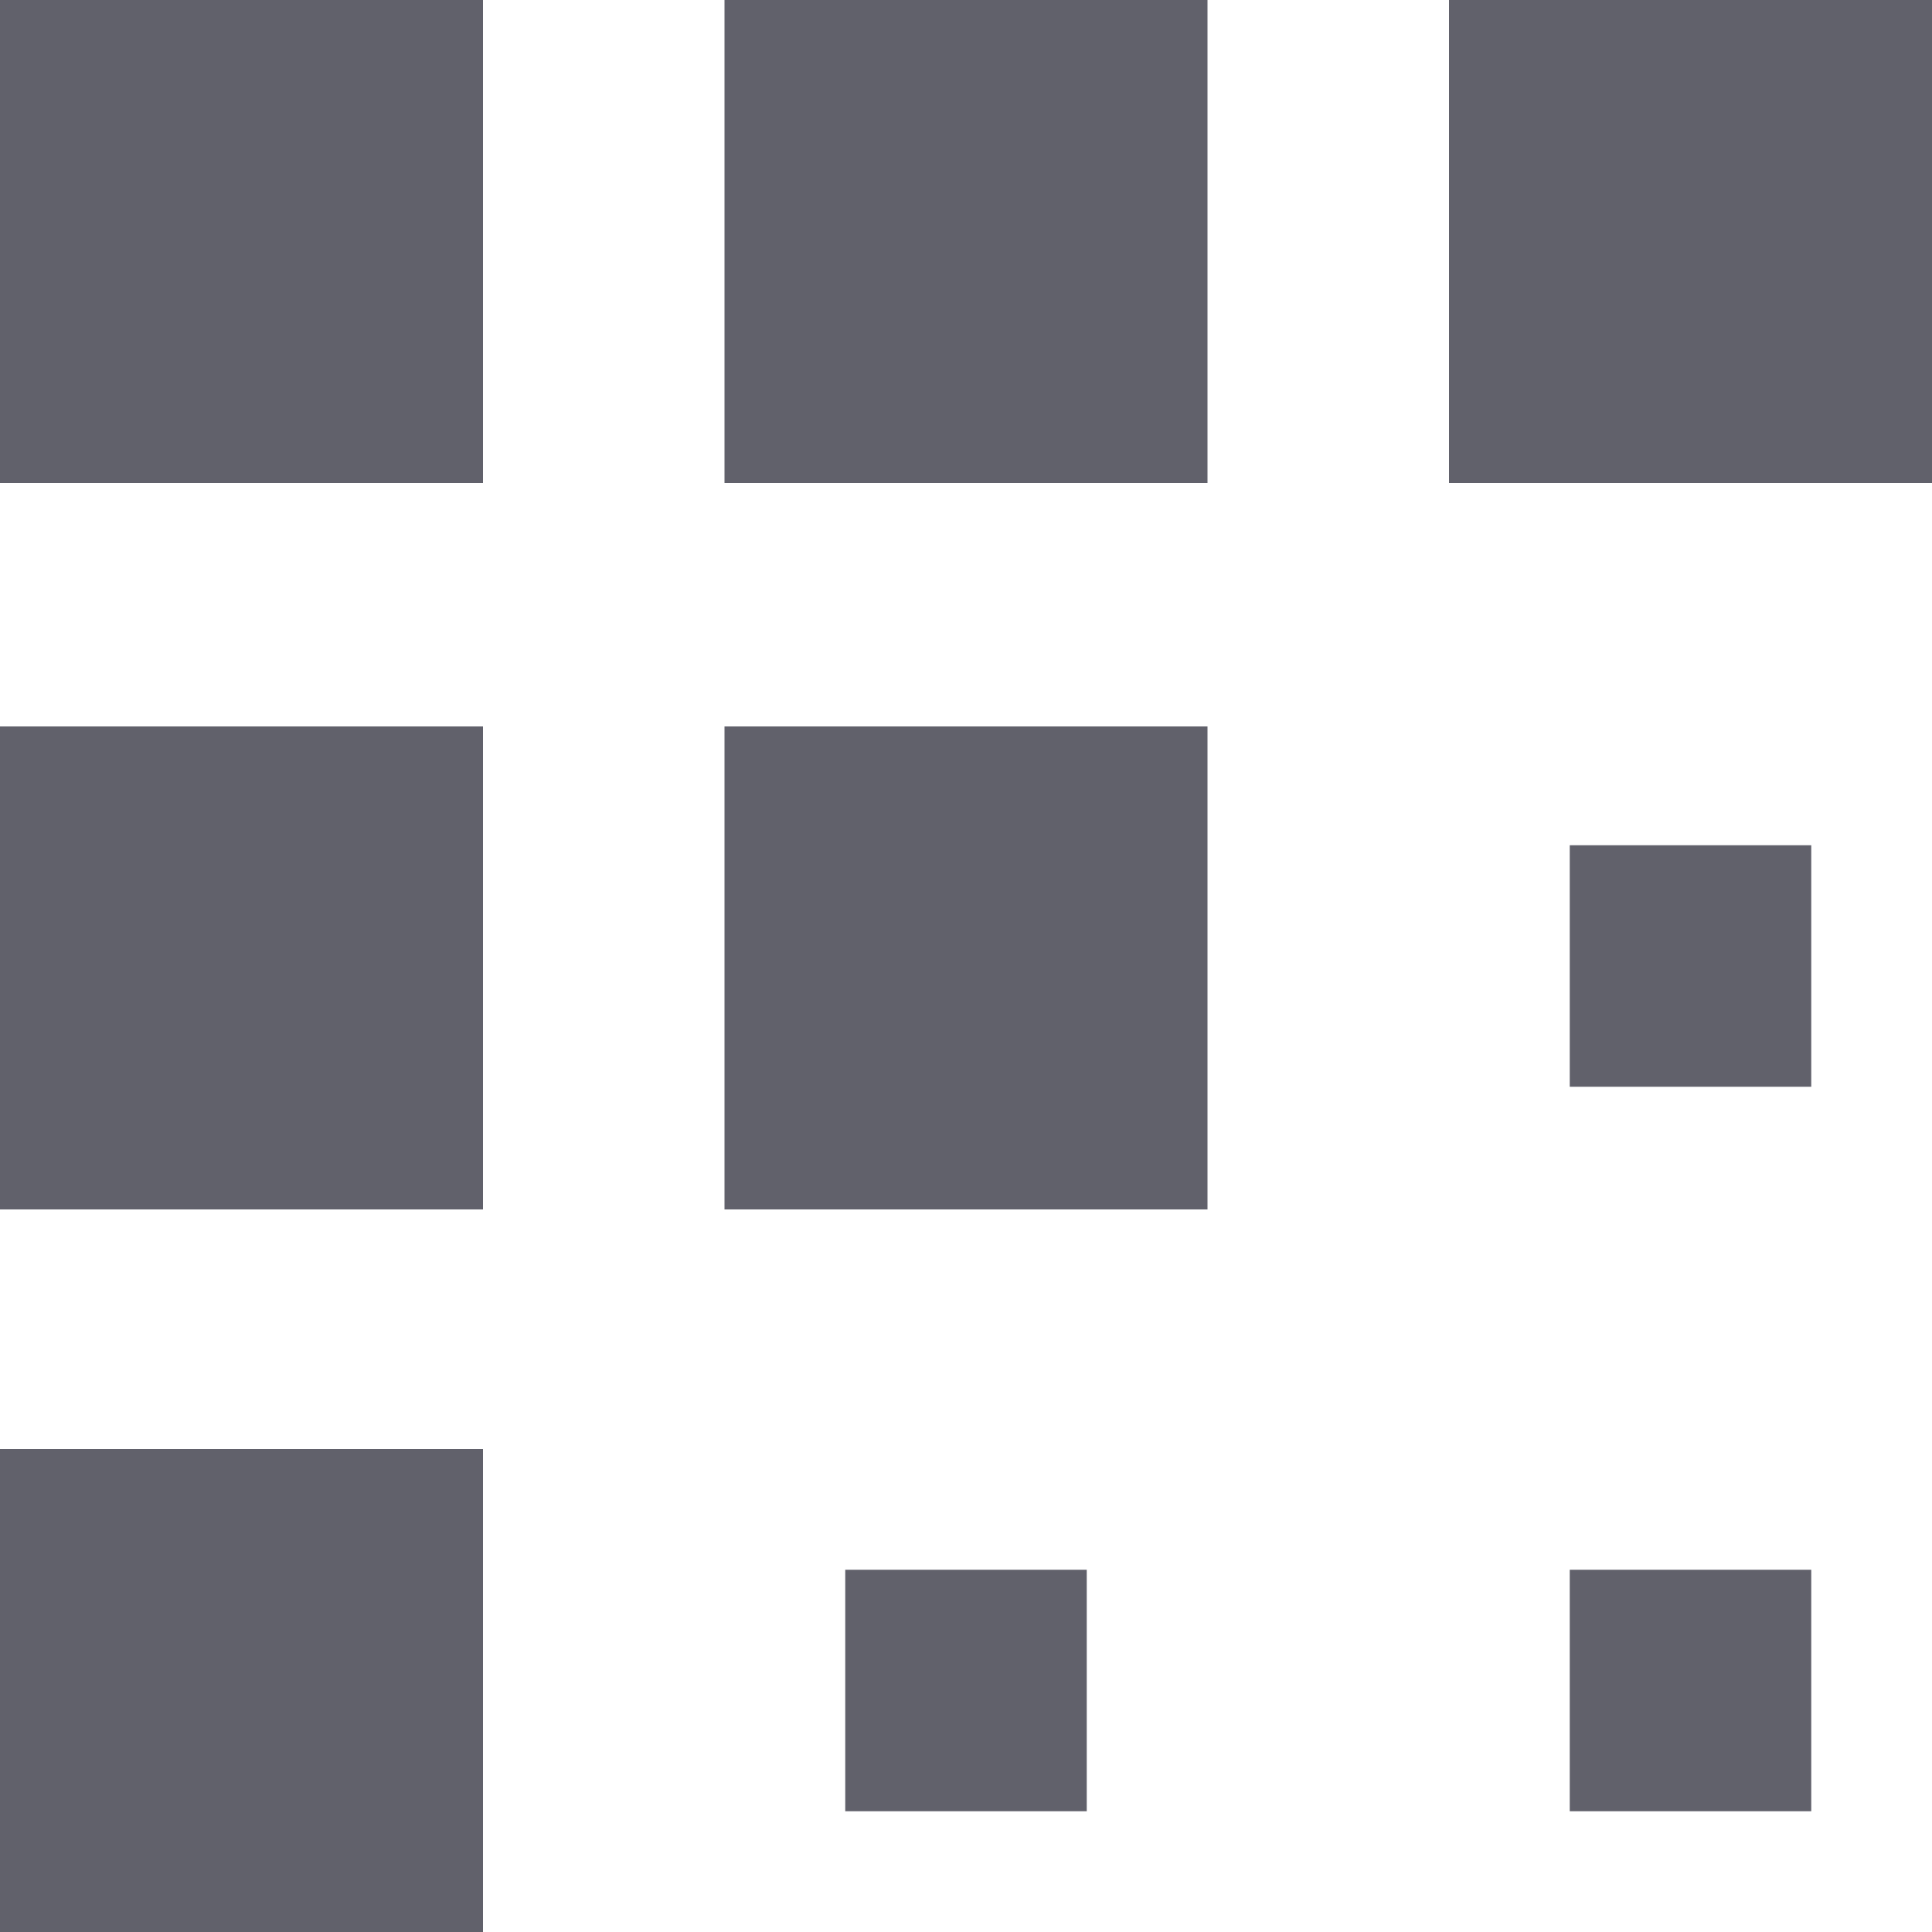 <svg xmlns="http://www.w3.org/2000/svg" height="16" width="16" viewBox="0 0 16 16"><title>selection 2</title><g fill="#61616b" class="nc-icon-wrapper"><rect y="6.016" fill="#61616b" width="4" height="4"></rect> <rect y="12" fill="#61616b" width="4" height="4"></rect> <rect x="6" fill="#61616b" width="4" height="4"></rect> <rect fill="#61616b" width="4" height="4"></rect> <rect x="12" fill="#61616b" width="4" height="4"></rect> <rect x="6" y="6.016" fill="#61616b" width="4" height="4"></rect> <rect data-color="color-2" x="13" y="7" fill="#61616b" width="2" height="2"></rect> <rect data-color="color-2" x="13" y="13" fill="#61616b" width="2" height="2"></rect> <rect data-color="color-2" x="7" y="13" fill="#61616b" width="2" height="2"></rect></g></svg>